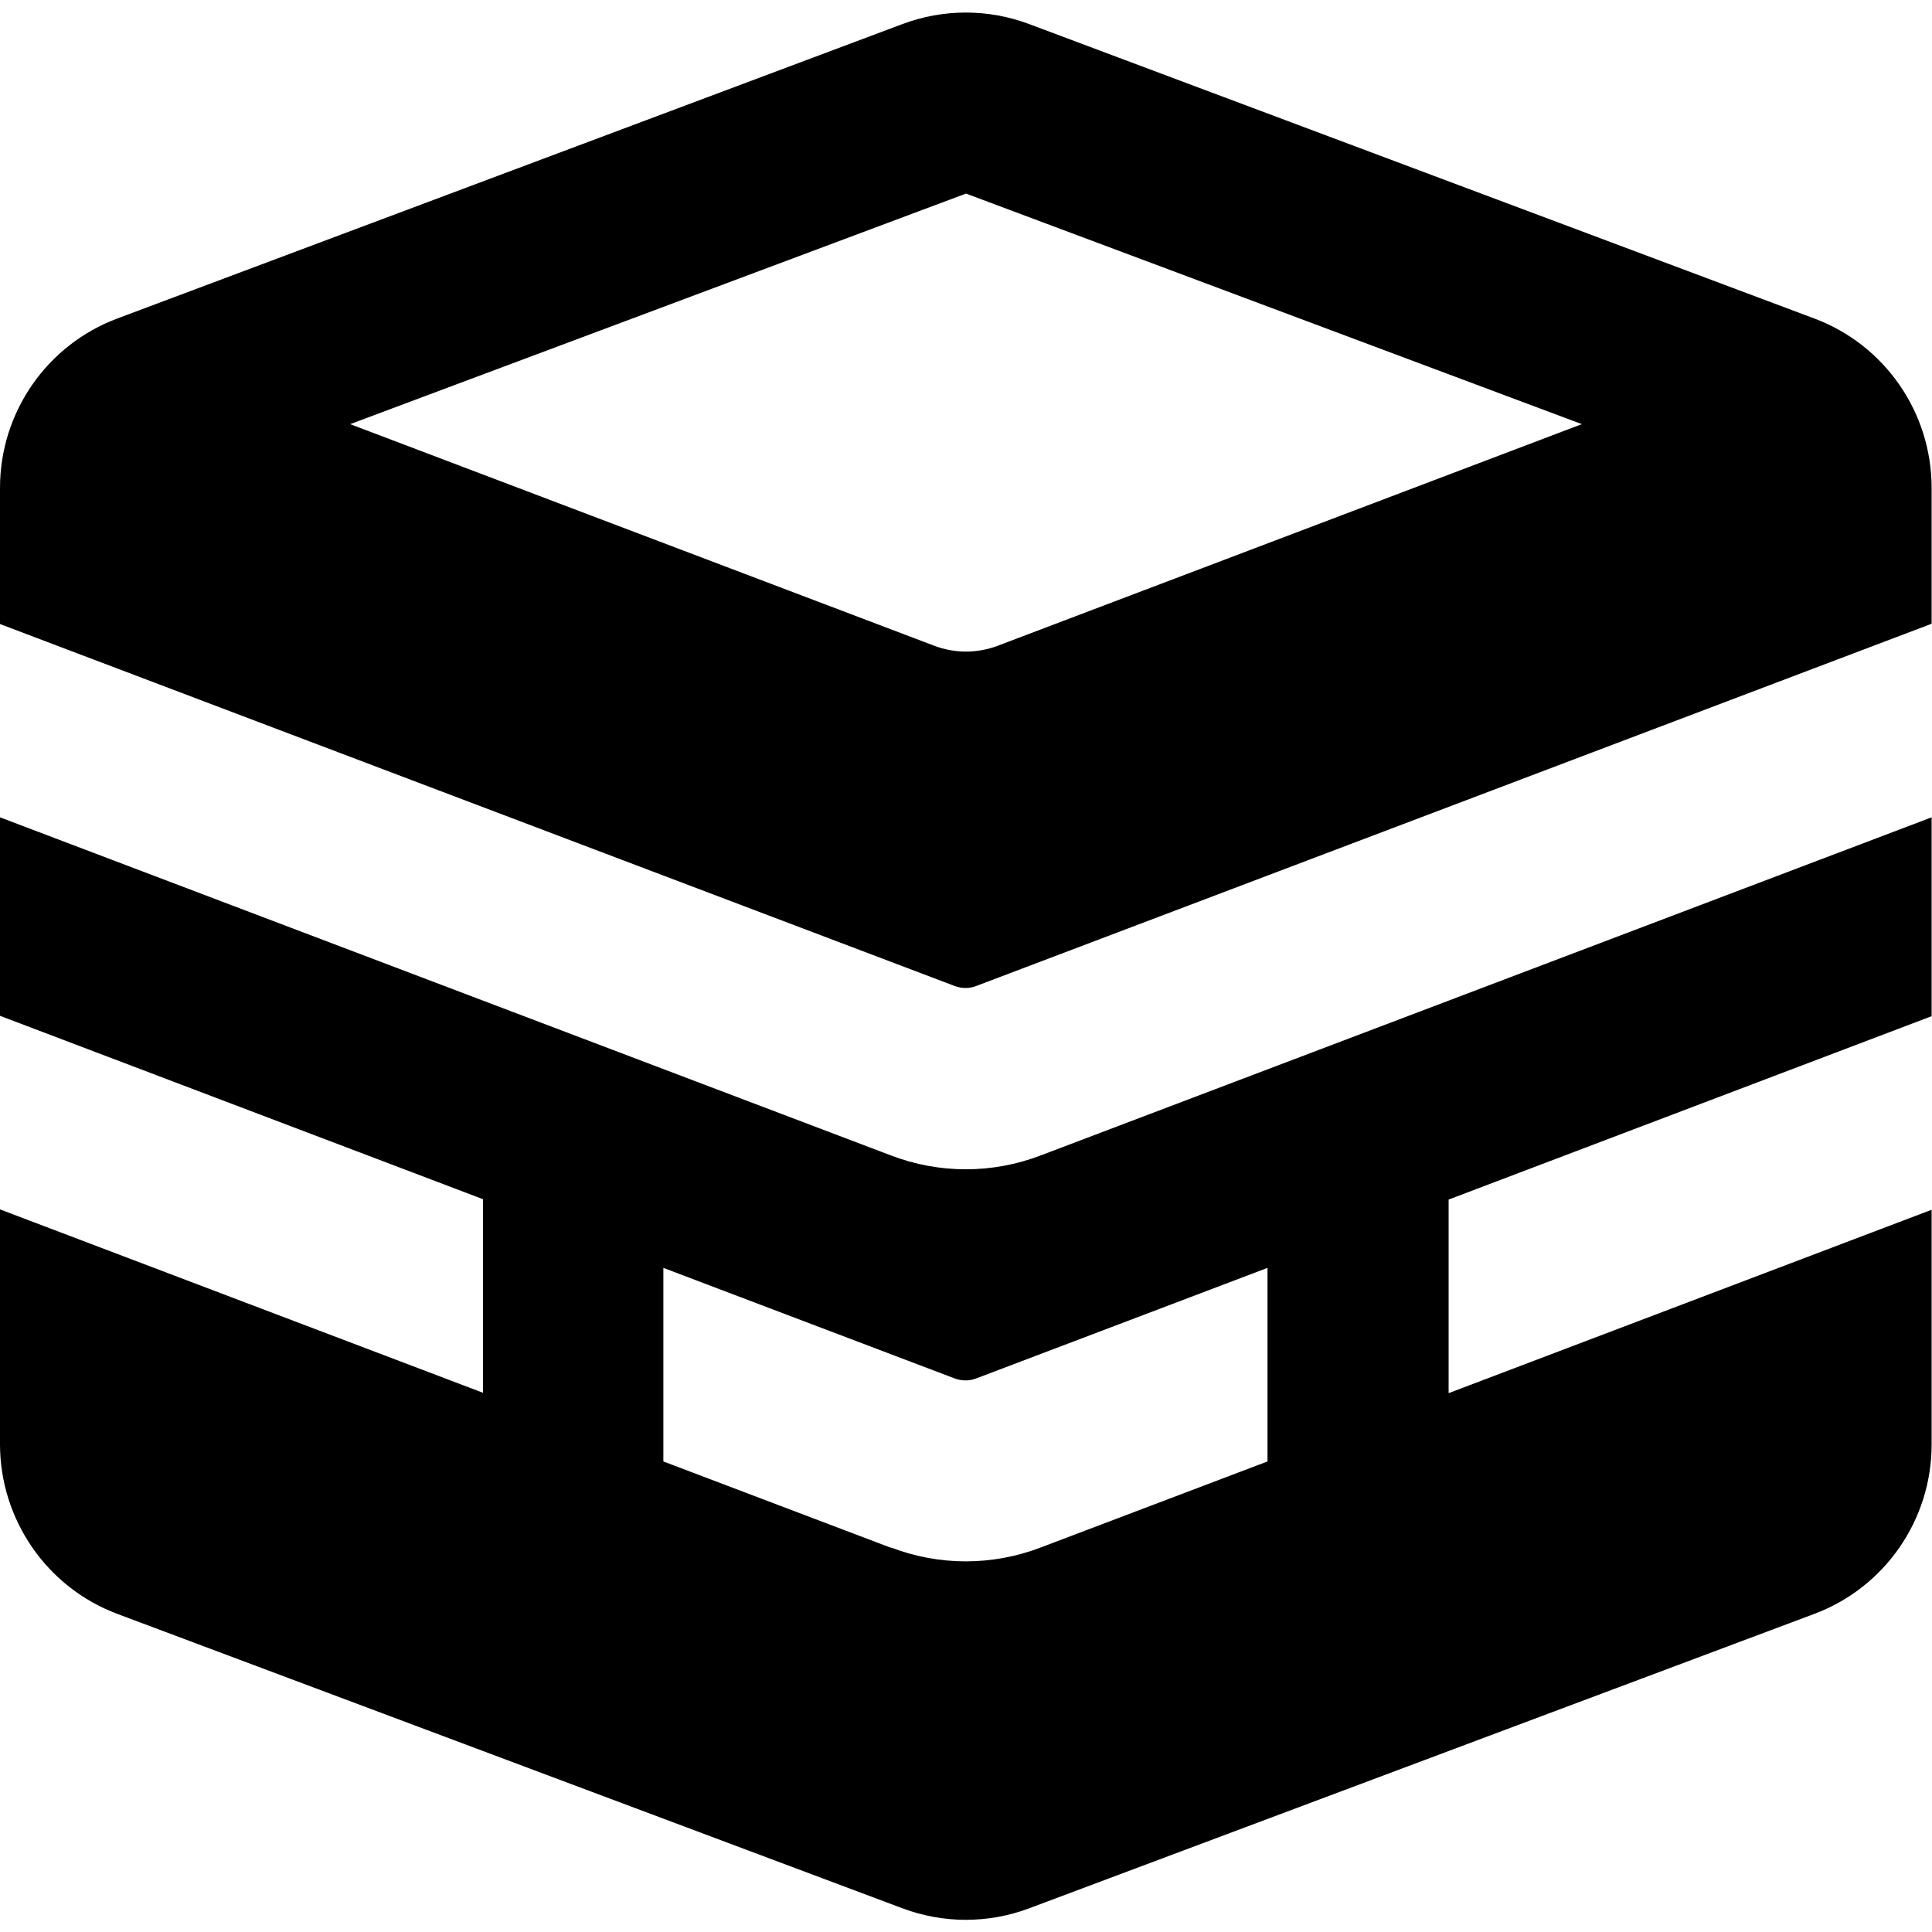 <svg xmlns="http://www.w3.org/2000/svg" viewBox="0 0 512 512"><!--! Font Awesome Free 7.1.0 by @fontawesome - https://fontawesome.com License - https://fontawesome.com/license/free (Icons: CC BY 4.0, Fonts: SIL OFL 1.1, Code: MIT License) Copyright 2025 Fonticons, Inc.--><path d="M256 51.3 92.8 112.4l154.7 58.7c5.5 2.1 11.5 2.1 17 0l154.7-58.7zm-256 78c0-20 12.4-37.9 31.1-44.9l208-78c10.9-4.1 22.8-4.1 33.7 0l208 78c18.7 7 31.1 24.9 31.1 44.9v36l-253.2 96c-1.8.7-3.8.7-5.7 0l-253.2-96v-36zm0 140v-52.7l236.1 89.6c12.8 4.9 26.9 4.9 39.7 0l236.1-89.6v52.7l-128 48.6v51.3l128-48.6v62.2c0 20-12.4 37.9-31.1 44.9l-208 78c-10.9 4.1-22.8 4.1-33.7 0l-208-78c-18.7-7-31.1-25-31.1-45v-62.2l128 48.6v-51.3L0 269.2zm236.1 140.8c12.8 4.9 26.9 4.9 39.7 0l60.1-22.8V336l-77.2 29.3c-1.8.7-3.8.7-5.7 0L175.8 336v51.3l60.1 22.8z"/></svg>